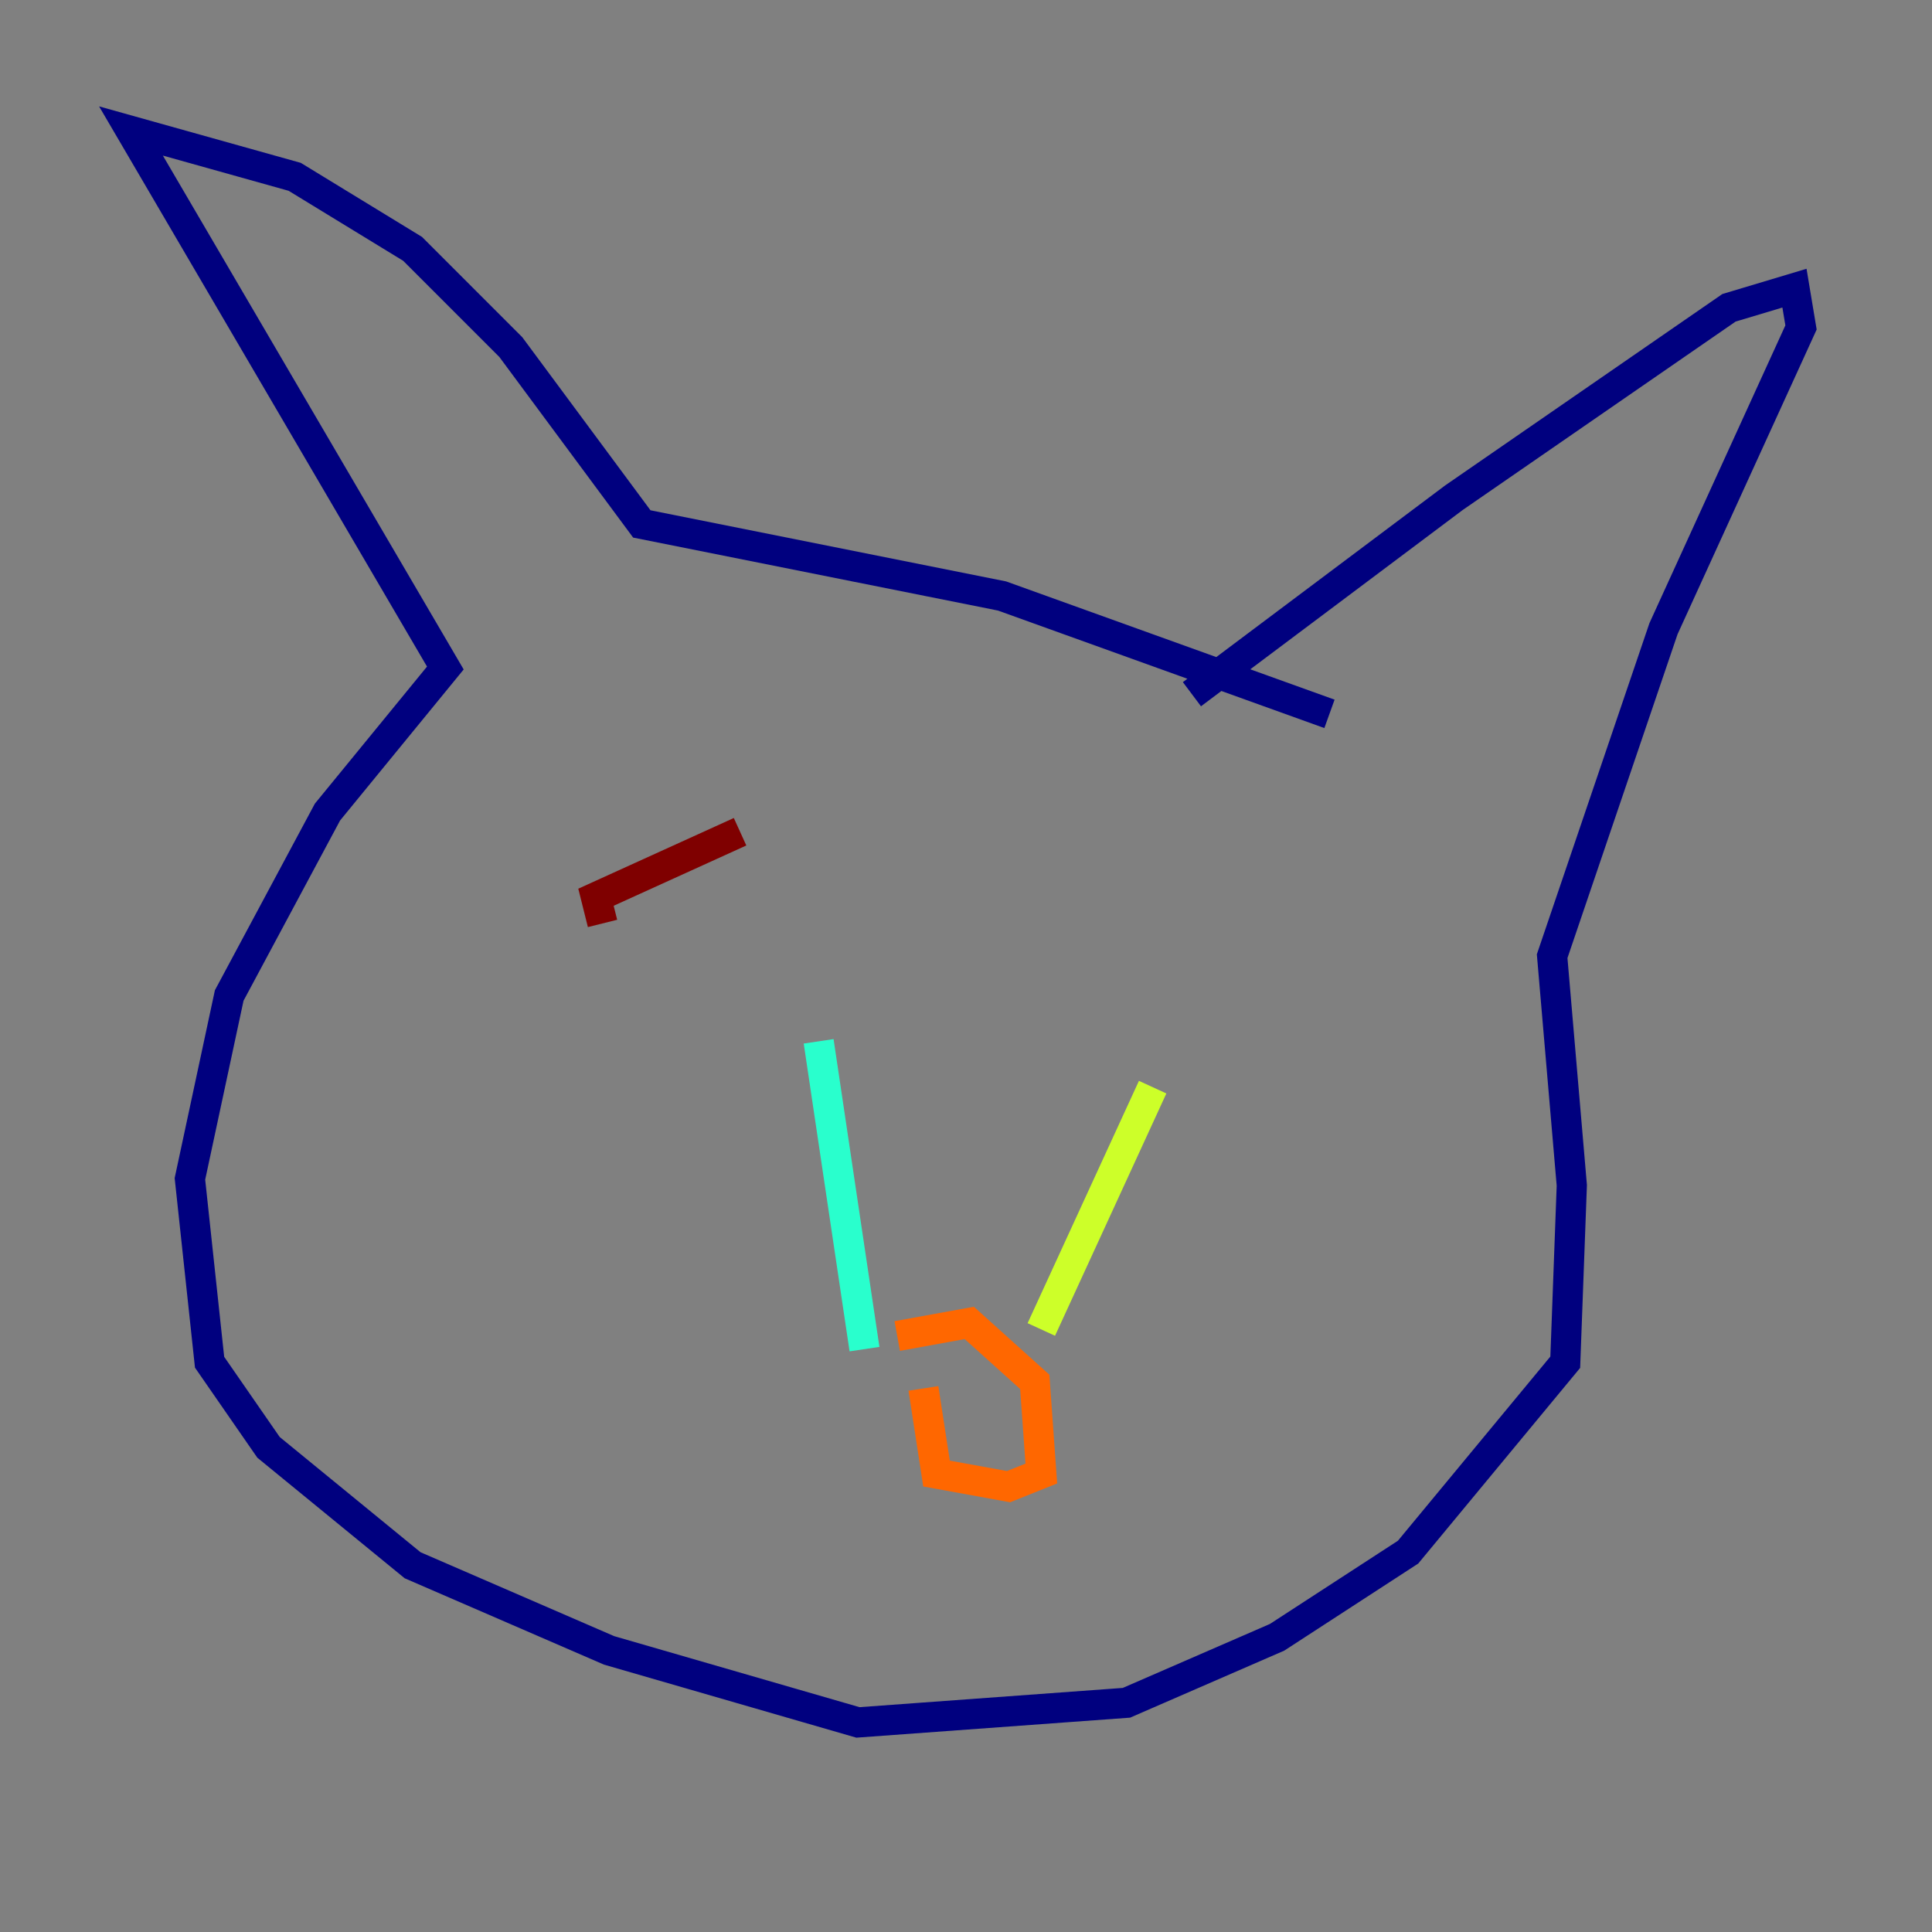 <?xml version="1.0" encoding="utf-8" ?>
<svg baseProfile="tiny" height="128" version="1.2" viewBox="0,0,128,128" width="128" xmlns="http://www.w3.org/2000/svg" xmlns:ev="http://www.w3.org/2001/xml-events" xmlns:xlink="http://www.w3.org/1999/xlink"><rect x="0" y="0" width="128" height="128" fill="#808080" stroke="none"/><defs /><polyline fill="none" points="78.969,45.993 96.325,32.976 114.549,20.393 118.888,19.091 119.322,21.695 110.21,41.654 102.834,63.349 104.136,78.536 103.702,90.251 93.288,102.834 84.61,108.475 74.63,112.814 56.841,114.115 40.352,109.342 27.336,103.702 17.79,95.891 13.885,90.251 12.583,78.102 15.186,65.953 21.695,53.803 29.505,44.258 8.678,8.678 19.525,11.715 27.336,16.488 33.844,22.997 42.522,34.712 66.386,39.485 88.081,47.295" stroke="#00007f" stroke-width="2" /><polyline fill="none" points="51.634,80.271 51.634,80.271" stroke="#004cff" stroke-width="2" /><polyline fill="none" points="54.237,68.99 57.275,89.383" stroke="#29ffcd" stroke-width="2" /><polyline fill="none" points="76.366,72.027 68.99,88.081" stroke="#cdff29" stroke-width="2" /><polyline fill="none" points="59.444,88.515 64.217,87.647 68.556,91.552 68.99,97.627 66.82,98.495 62.047,97.627 61.18,91.986" stroke="#ff6700" stroke-width="2" /><polyline fill="none" points="39.919,61.18 39.485,59.444 49.031,55.105" stroke="#7f0000" stroke-width="2" /></svg>